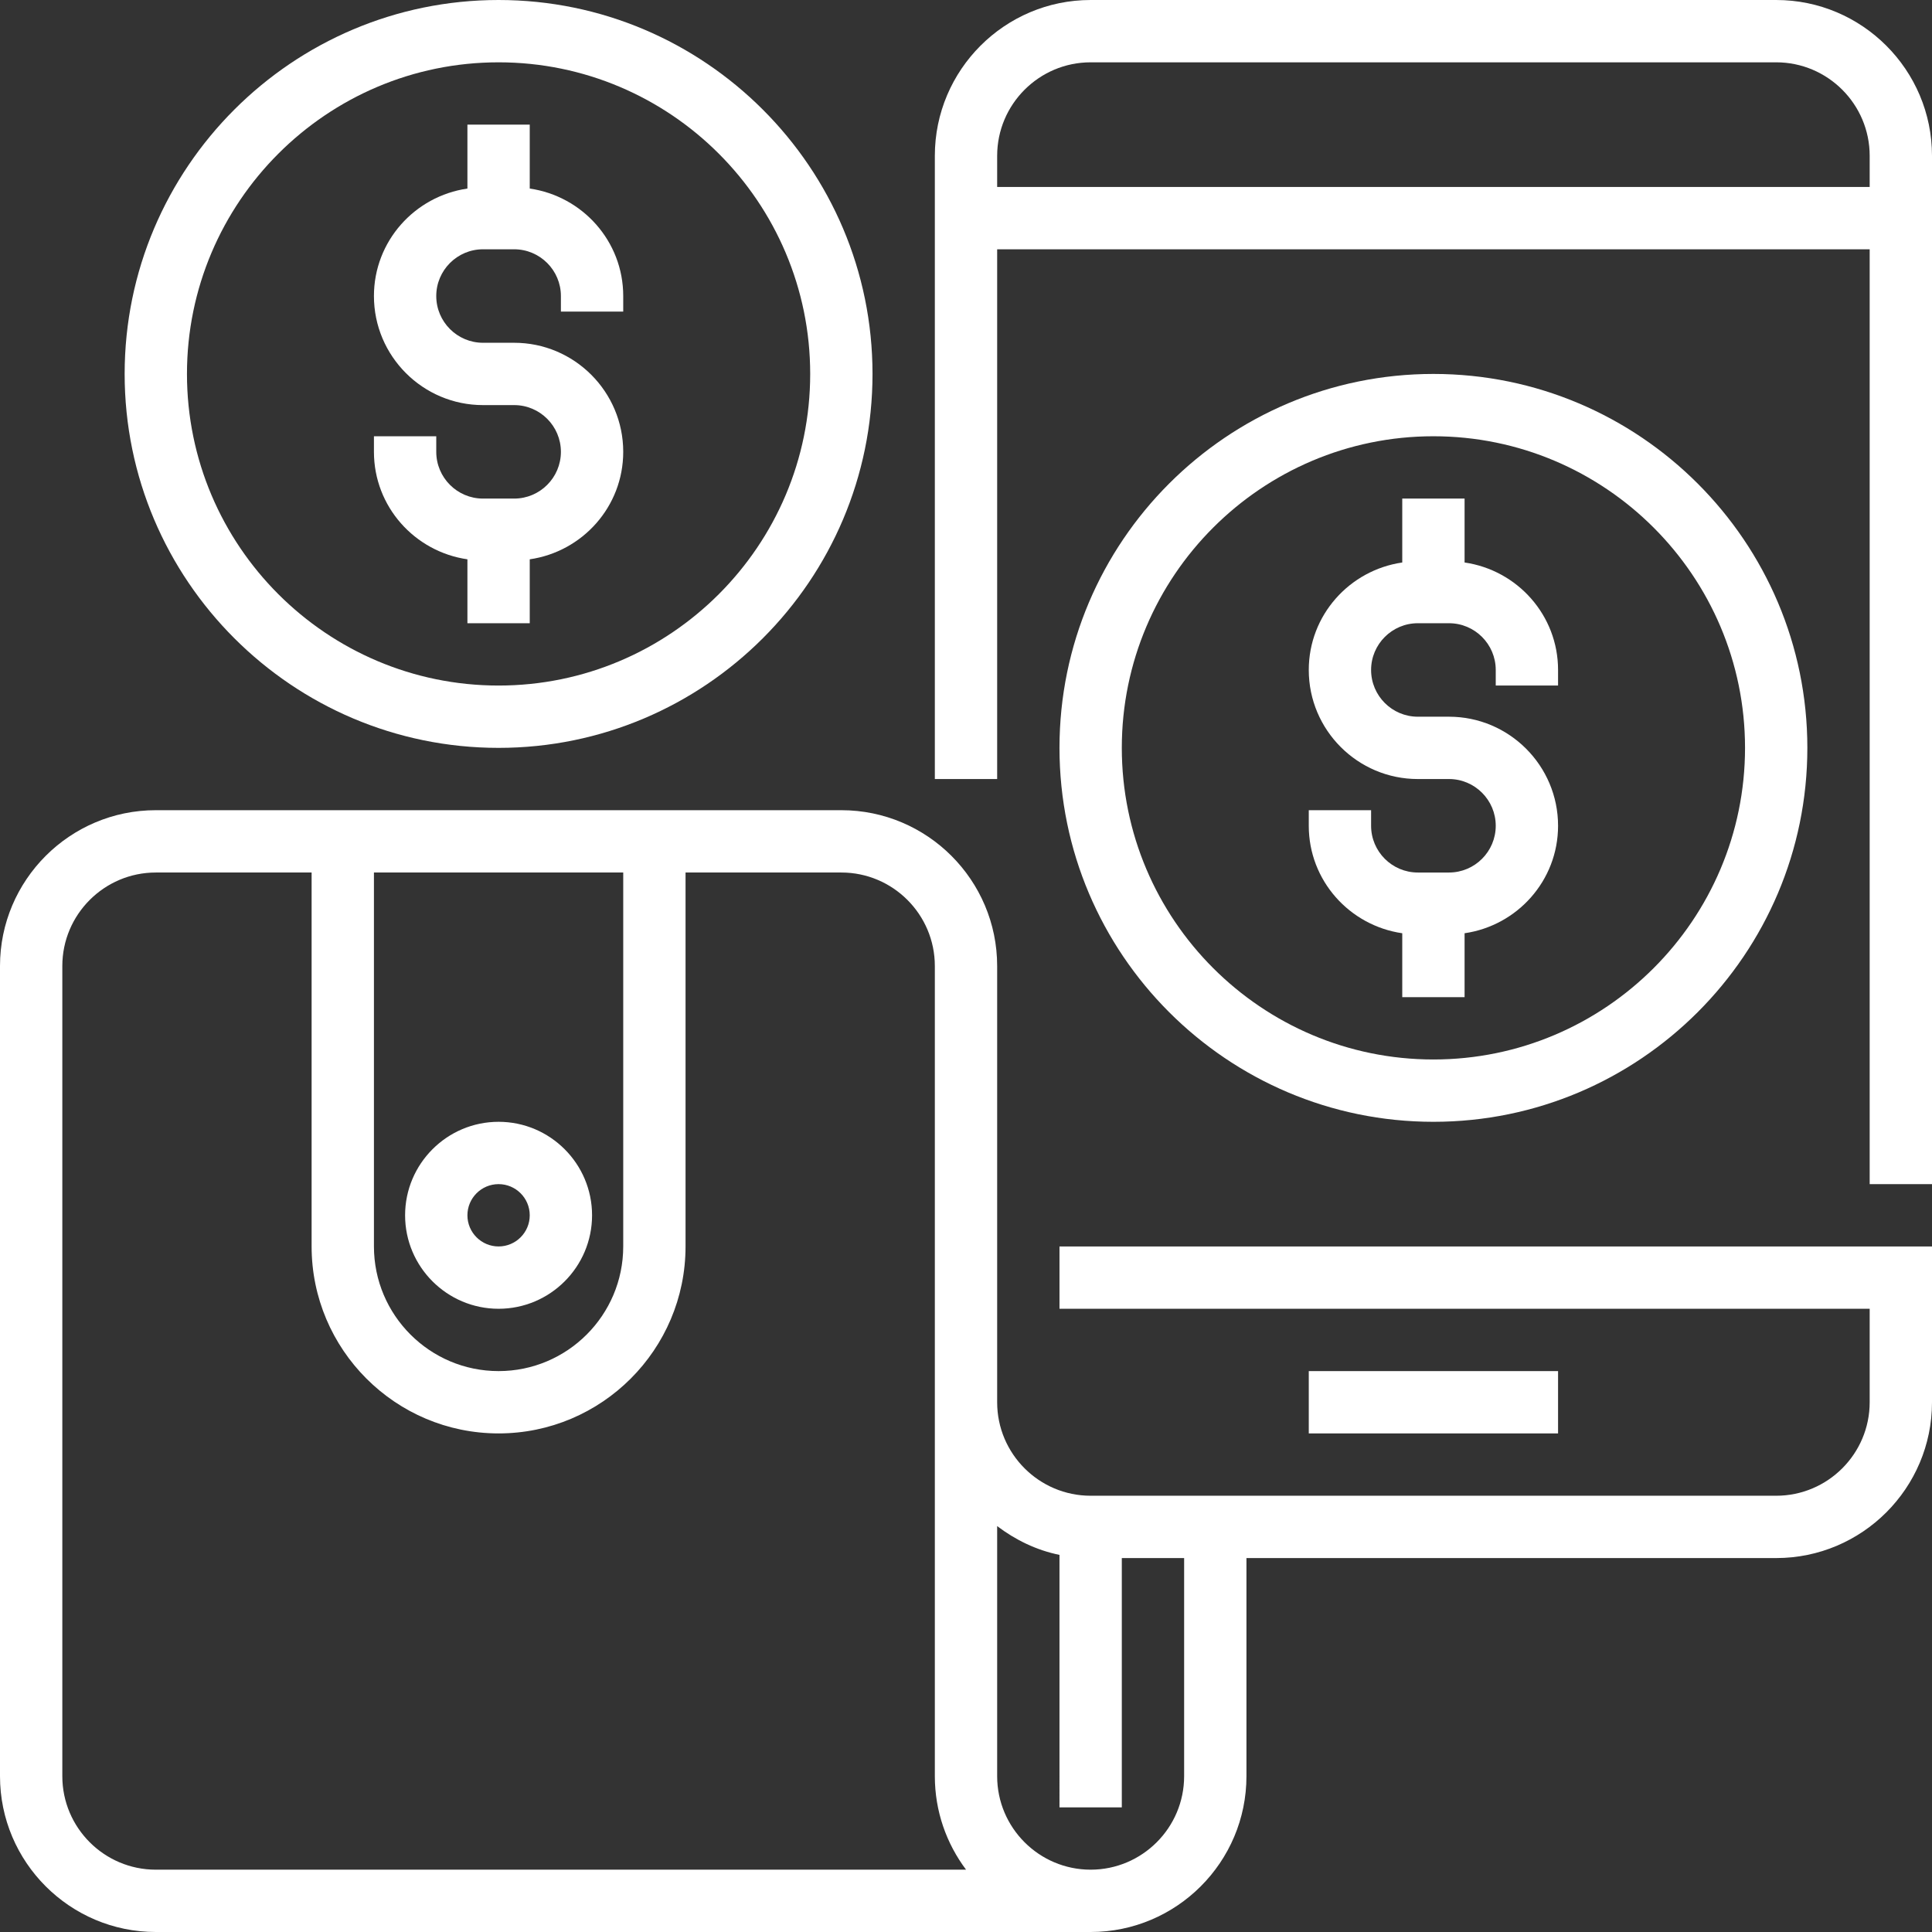 <?xml version="1.0" encoding="iso-8859-1"?>
<!-- Generator: Adobe Illustrator 19.0.0, SVG Export Plug-In . SVG Version: 6.00 Build 0)  -->
<svg xmlns="http://www.w3.org/2000/svg" xmlns:xlink="http://www.w3.org/1999/xlink" version="1.1" id="Capa_1" x="0px" y="0px" viewBox="0 0 496 496" style="enable-background:new 0 0 496 496;" xml:space="preserve" width="512px" height="512px">
<rect x="0" y="0" width="496" height="496" fill="#333333" stroke="none"/>
<g>
	<g>
		<g>
			<path d="M464,192c0-52.936-43.064-96-96-96c-52.936,0-96,43.064-96,96c0,52.936,43.064,96,96,96C420.936,288,464,244.936,464,192     z M288,192c0-44.112,35.888-80,80-80s80,35.888,80,80s-35.888,80-80,80S288,236.112,288,192z" fill="#FFFFFF"/>
			<path d="M376,256v-16.408c13.536-1.96,24-13.528,24-27.592c0-15.44-12.56-28-28-28h-8c-6.616,0-12-5.384-12-12     c0-6.616,5.384-12,12-12h8c6.616,0,12,5.384,12,12v4h16v-4c0-14.064-10.464-25.632-24-27.592V128h-16v16.408     c-13.536,1.96-24,13.528-24,27.592c0,15.44,12.56,28,28,28h8c6.616,0,12,5.384,12,12c0,6.616-5.384,12-12,12h-8     c-6.616,0-12-5.384-12-12v-4h-16v4c0,14.064,10.464,25.632,24,27.592V256H376z" fill="#FFFFFF"/>
			<path d="M128,336c13.232,0,24-10.768,24-24s-10.768-24-24-24s-24,10.768-24,24S114.768,336,128,336z M128,304     c4.408,0,8,3.584,8,8c0,4.416-3.592,8-8,8s-8-3.584-8-8C120,307.584,123.592,304,128,304z" fill="#FFFFFF"/>
			<path d="M272,336h208v24c0,13.232-10.768,24-24,24H280c-13.232,0-24-10.768-24-24v-32v-80c0-22.056-17.944-40-40-40H40     c-22.056,0-40,17.944-40,40v208c0,22.056,17.944,40,40,40h240c22.056,0,40-17.944,40-40v-56h136c22.056,0,40-17.944,40-40v-40     H272V336z M96,224h64v96c0,17.648-14.352,32-32,32s-32-14.352-32-32V224z M40,480c-13.232,0-24-10.768-24-24V248     c0-13.232,10.768-24,24-24h40v96c0,26.472,21.528,48,48,48s48-21.528,48-48v-96h40c13.232,0,24,10.768,24,24v80v32v96     c0,9,2.992,17.312,8.016,24H40z M304,456c0,13.232-10.768,24-24,24s-24-10.768-24-24v-64.208c4.672,3.536,10.056,6.184,16,7.392     V464h16v-64h16V456z" fill="#FFFFFF"/>
			<path d="M456,0H280c-22.056,0-40,17.944-40,40v160h16V64h224v240h16V40C496,17.944,478.056,0,456,0z M480,48H256v-8     c0-13.232,10.768-24,24-24h176c13.232,0,24,10.768,24,24V48z" fill="#FFFFFF"/>
			<rect x="336" y="352" width="64" height="16" fill="#FFFFFF"/>
			<path d="M128,192c52.936,0,96-43.064,96-96c0-52.936-43.064-96-96-96C75.064,0,32,43.064,32,96S75.064,192,128,192z M128,16     c44.112,0,80,35.888,80,80s-35.888,80-80,80s-80-35.888-80-80S83.888,16,128,16z" fill="#FFFFFF"/>
			<path d="M120,143.592V160h16v-16.408c13.536-1.96,24-13.528,24-27.592c0-15.44-12.56-28-28-28h-8c-6.616,0-12-5.384-12-12     c0-6.616,5.384-12,12-12h8c6.616,0,12,5.384,12,12v4h16v-4c0-14.064-10.464-25.632-24-27.592V32h-16v16.408     C106.464,50.368,96,61.936,96,76c0,15.44,12.56,28,28,28h8c6.616,0,12,5.384,12,12c0,6.616-5.384,12-12,12h-8     c-6.616,0-12-5.384-12-12v-4H96v4C96,130.064,106.464,141.632,120,143.592z" fill="#FFFFFF"/>
		</g>
	</g>
</g>
<g>
</g>
<g>
</g>
<g>
</g>
<g>
</g>
<g>
</g>
<g>
</g>
<g>
</g>
<g>
</g>
<g>
</g>
<g>
</g>
<g>
</g>
<g>
</g>
<g>
</g>
<g>
</g>
<g>
</g>
</svg>
